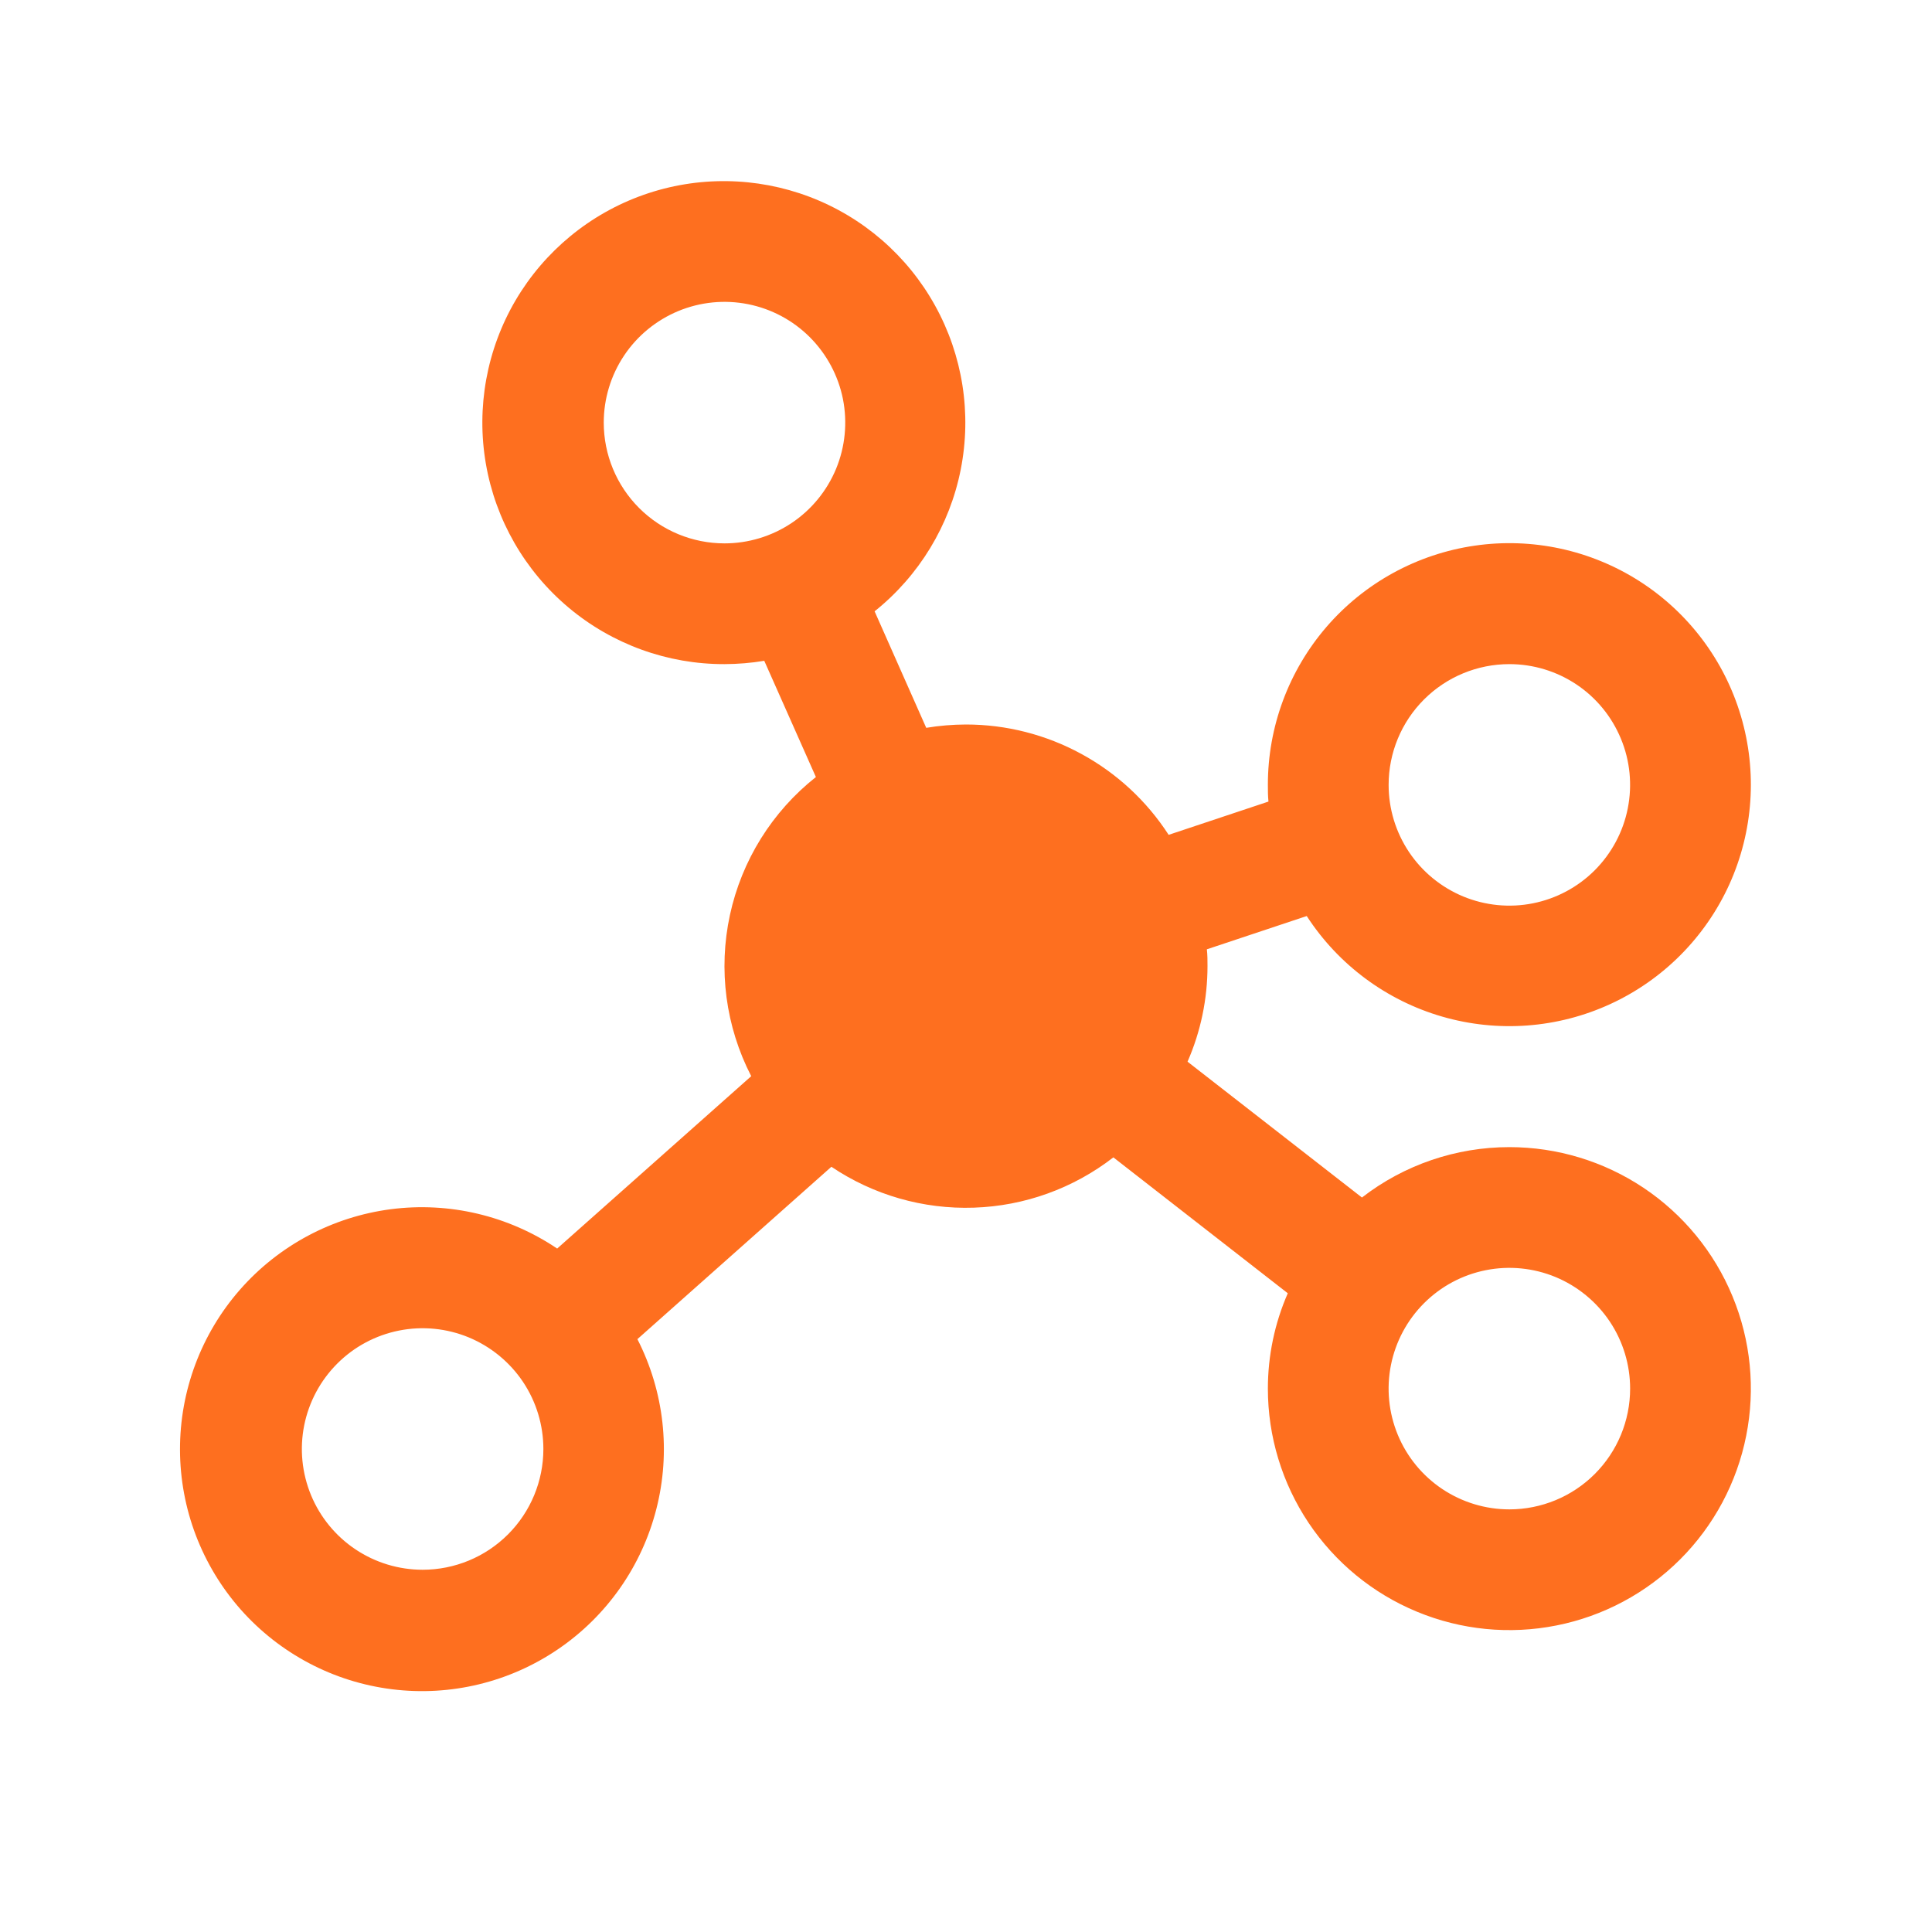 <svg width="36" height="36" viewBox="0 0 36 36" fill="none" xmlns="http://www.w3.org/2000/svg">
<path d="M28.125 21.375C27.13 21.375 26.164 21.705 25.378 22.314L22.128 19.783C22.374 19.221 22.5 18.614 22.5 18C22.5 17.896 22.5 17.792 22.488 17.689L24.349 17.069C24.938 17.977 25.834 18.642 26.873 18.943C27.912 19.244 29.025 19.161 30.008 18.708C30.99 18.256 31.777 17.464 32.224 16.479C32.67 15.493 32.747 14.38 32.439 13.342C32.132 12.305 31.461 11.413 30.55 10.83C29.638 10.247 28.547 10.012 27.477 10.168C26.406 10.324 25.427 10.86 24.72 11.678C24.013 12.497 23.624 13.543 23.625 14.625C23.625 14.729 23.625 14.833 23.636 14.936L21.776 15.556C21.368 14.925 20.809 14.407 20.149 14.048C19.49 13.689 18.751 13.5 18 13.5C17.752 13.501 17.504 13.521 17.259 13.562L16.297 11.391C17.127 10.727 17.696 9.791 17.902 8.748C18.108 7.705 17.939 6.623 17.423 5.693C16.908 4.763 16.08 4.046 15.086 3.668C14.092 3.291 12.997 3.277 11.994 3.63C10.991 3.983 10.146 4.68 9.607 5.596C9.069 6.513 8.873 7.591 9.053 8.639C9.233 9.686 9.779 10.636 10.593 11.32C11.407 12.004 12.437 12.378 13.5 12.375C13.748 12.374 13.996 12.354 14.241 12.313L15.203 14.479C14.387 15.124 13.821 16.033 13.601 17.05C13.381 18.067 13.521 19.128 13.998 20.053L10.382 23.265C9.472 22.652 8.37 22.391 7.282 22.532C6.194 22.674 5.194 23.207 4.471 24.032C3.748 24.857 3.351 25.918 3.354 27.015C3.357 28.113 3.76 29.171 4.487 29.993C5.215 30.814 6.217 31.342 7.306 31.477C8.395 31.613 9.496 31.346 10.402 30.728C11.309 30.11 11.959 29.182 12.23 28.119C12.502 27.055 12.376 25.93 11.877 24.953L15.492 21.741C16.275 22.268 17.204 22.535 18.148 22.503C19.091 22.472 20 22.144 20.746 21.566L23.996 24.098C23.751 24.658 23.625 25.263 23.625 25.875C23.625 26.765 23.889 27.635 24.383 28.375C24.878 29.115 25.58 29.692 26.403 30.032C27.225 30.373 28.13 30.462 29.003 30.288C29.876 30.115 30.677 29.686 31.307 29.057C31.936 28.428 32.365 27.626 32.538 26.753C32.712 25.88 32.623 24.975 32.282 24.153C31.942 23.331 31.365 22.628 30.625 22.133C29.885 21.639 29.015 21.375 28.125 21.375ZM28.125 12.375C28.57 12.375 29.005 12.507 29.375 12.754C29.745 13.001 30.033 13.353 30.203 13.764C30.374 14.175 30.418 14.627 30.331 15.064C30.245 15.5 30.03 15.901 29.716 16.216C29.401 16.531 29 16.745 28.564 16.832C28.127 16.919 27.675 16.874 27.264 16.704C26.853 16.533 26.501 16.245 26.254 15.875C26.007 15.505 25.875 15.07 25.875 14.625C25.875 14.028 26.112 13.456 26.534 13.034C26.956 12.612 27.528 12.375 28.125 12.375ZM11.25 7.875C11.25 7.43 11.382 6.995 11.629 6.625C11.876 6.255 12.228 5.967 12.639 5.796C13.05 5.626 13.502 5.581 13.939 5.668C14.375 5.755 14.776 5.969 15.091 6.284C15.405 6.599 15.62 7 15.707 7.436C15.793 7.872 15.749 8.325 15.579 8.736C15.408 9.147 15.12 9.499 14.75 9.746C14.38 9.993 13.945 10.125 13.5 10.125C12.903 10.125 12.331 9.888 11.909 9.466C11.487 9.044 11.25 8.472 11.25 7.875ZM7.875 29.25C7.43 29.25 6.995 29.118 6.625 28.871C6.255 28.624 5.966 28.272 5.796 27.861C5.626 27.45 5.581 26.997 5.668 26.561C5.755 26.125 5.969 25.724 6.284 25.409C6.598 25.094 6.999 24.88 7.436 24.793C7.872 24.706 8.325 24.751 8.736 24.921C9.147 25.092 9.498 25.38 9.746 25.75C9.993 26.12 10.125 26.555 10.125 27C10.125 27.597 9.888 28.169 9.466 28.591C9.044 29.013 8.472 29.25 7.875 29.25ZM28.125 28.125C27.68 28.125 27.245 27.993 26.875 27.746C26.505 27.499 26.216 27.147 26.046 26.736C25.876 26.325 25.831 25.872 25.918 25.436C26.005 25 26.219 24.599 26.534 24.284C26.849 23.969 27.249 23.755 27.686 23.668C28.122 23.581 28.575 23.626 28.986 23.796C29.397 23.967 29.748 24.255 29.996 24.625C30.243 24.995 30.375 25.43 30.375 25.875C30.375 26.472 30.138 27.044 29.716 27.466C29.294 27.888 28.721 28.125 28.125 28.125Z" fill="#FE6F1F"/>
</svg>
